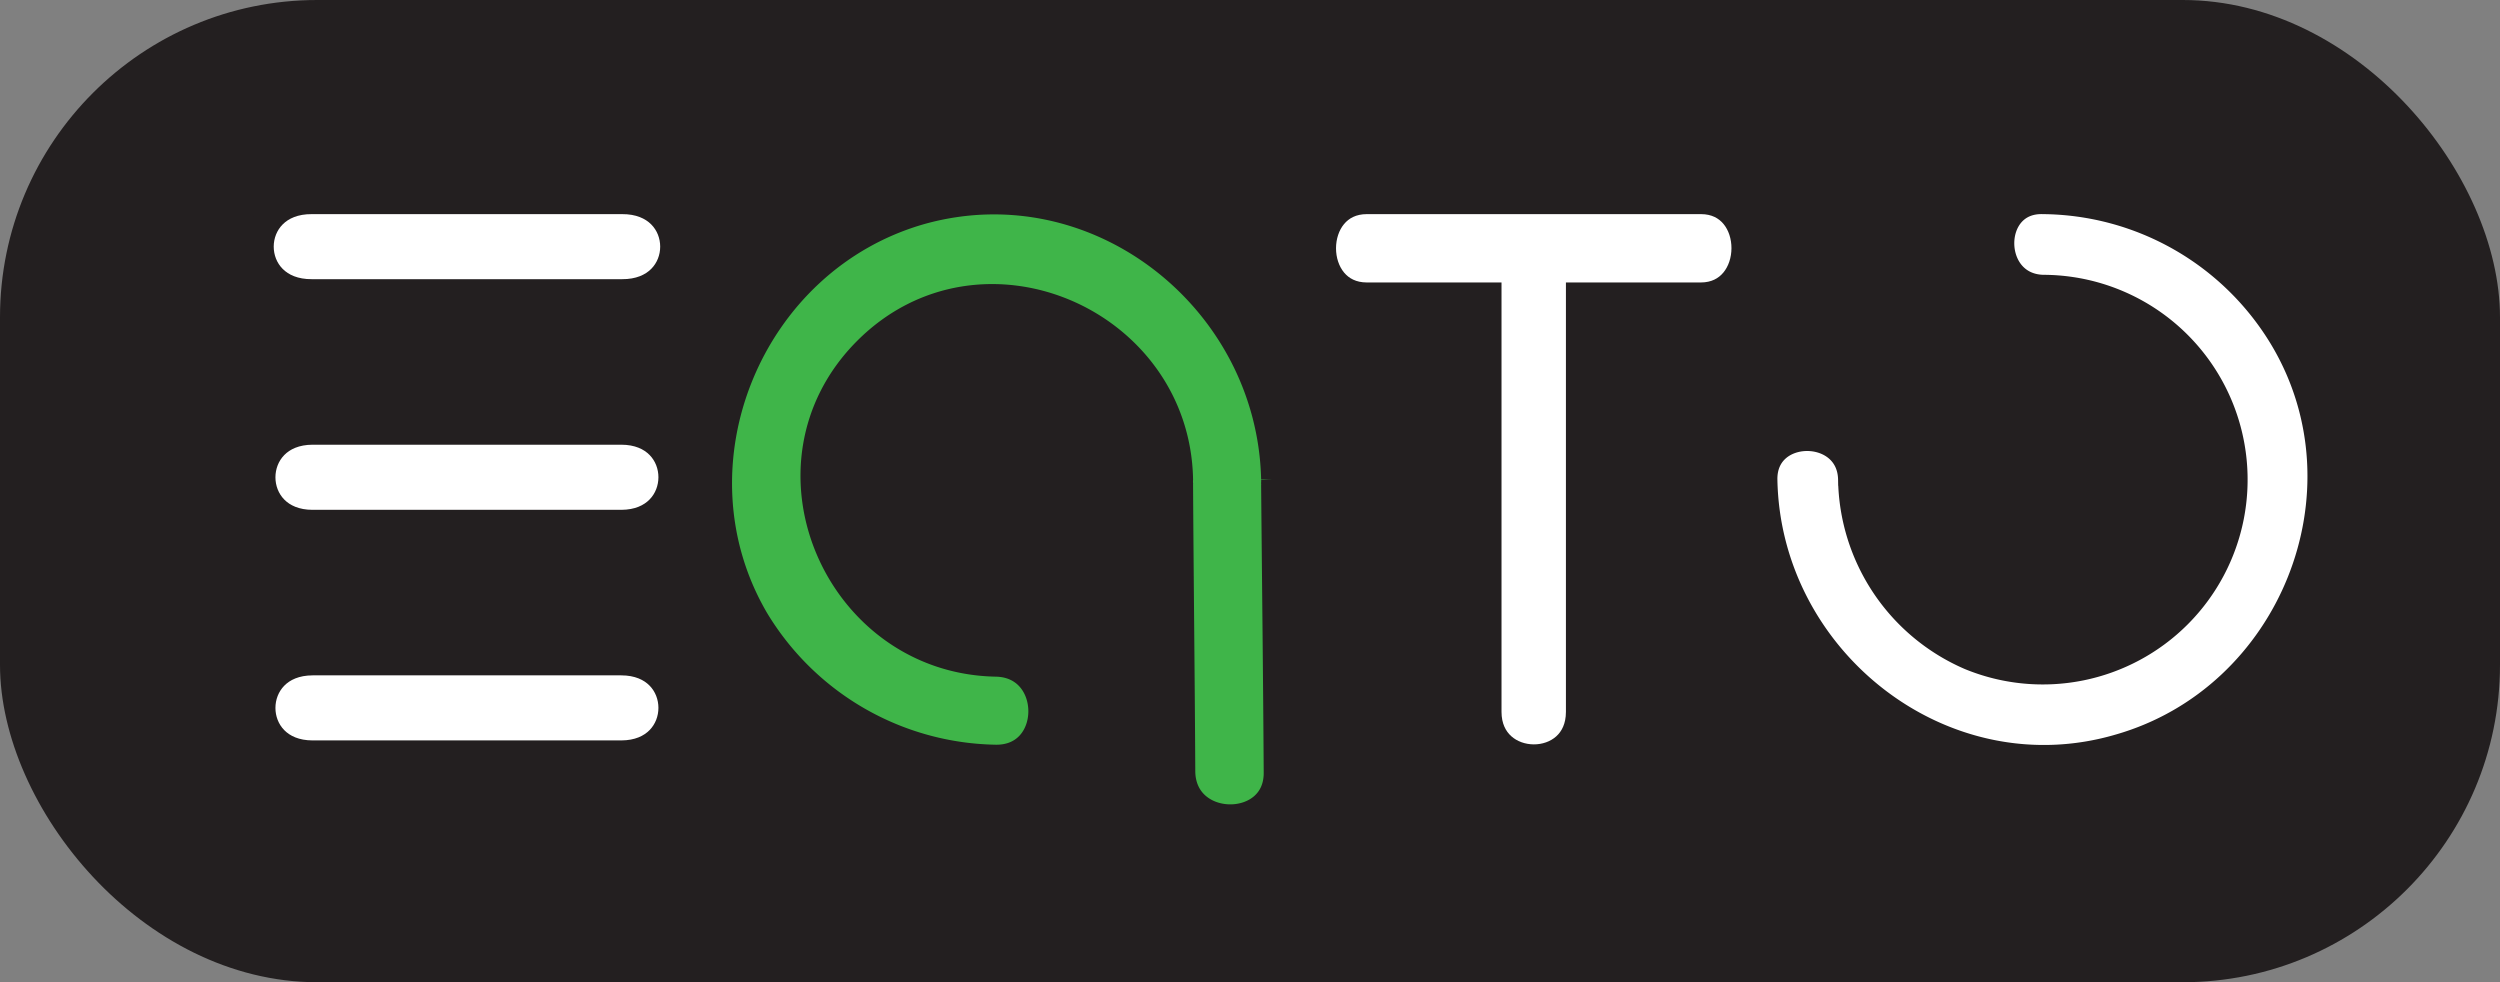 <svg xmlns="http://www.w3.org/2000/svg" viewBox="0 0 349.33 137.25"><rect x="0" y="0" width="349.33" height="137.25" fill="#808080" stroke="none"/><defs><style>.cls-1{fill:#231f20;}.cls-2{fill:#fff;}.cls-2,.cls-3{stroke:#231f20;stroke-miterlimit:10;stroke-width:4px;}.cls-3{fill:#3fb549;}</style></defs><g id="Layer_2" data-name="Layer 2"><g id="Layer_2-2" data-name="Layer 2"><rect class="cls-1" width="349.33" height="137.25" rx="44.34"/><path class="cls-2" d="M86.9,27.92c9.8-.07,9.8,13.16,0,13.09H43.59c-9.79.07-9.79-13.16,0-13.09Z"/><path class="cls-2" d="M43.68,73.24c-9.59,0-9.59-13.08,0-13.1H86.81c9.59,0,9.59,13.08,0,13.1Z"/><path class="cls-2" d="M43.68,105.46c-9.59,0-9.59-13.07,0-13.09H86.81c9.59,0,9.59,13.08,0,13.09Z"/><path class="cls-3" d="M178.58,107.94c.08,8.62-13.4,8.62-13.56-.08-.07-13.27-.23-26.62-.31-40a2.17,2.17,0,0,1,0-.26,4.26,4.26,0,0,1,0-.63c-.44-22-27.57-33.88-43.51-17.94s-4.1,43.08,17.93,43.52c8.75.11,8.75,13.62,0,13.51a40.06,40.06,0,0,1-33.66-19.38c-12.73-21.7-.88-50.6,23.37-57.36,24.69-6.75,48.83,12.52,49.38,37.65a4.87,4.87,0,0,1,0,.54,2.06,2.06,0,0,1,0,.35C178.34,81.16,178.5,94.51,178.58,107.94Z"/><path class="cls-2" d="M296.16,104.57c-24.73,7.24-49.36-12.26-49.8-37.55-.11-8,12.36-8,12.48,0a27.3,27.3,0,0,0,16.48,24.62A26.62,26.62,0,1,0,285.46,40.4c-8-.23-8-12.7,0-12.48a39.58,39.58,0,0,1,33.65,19.27C332,68.81,320.33,97.66,296.16,104.57Z"/><path class="cls-2" d="M237.65,41.47H220.81v58c0,8.78-13,8.67-13,0v-58H191c-8.42,0-8.42-13.55,0-13.55h46.67C246.07,27.92,246,41.47,237.65,41.47Z"/></g></g></svg>